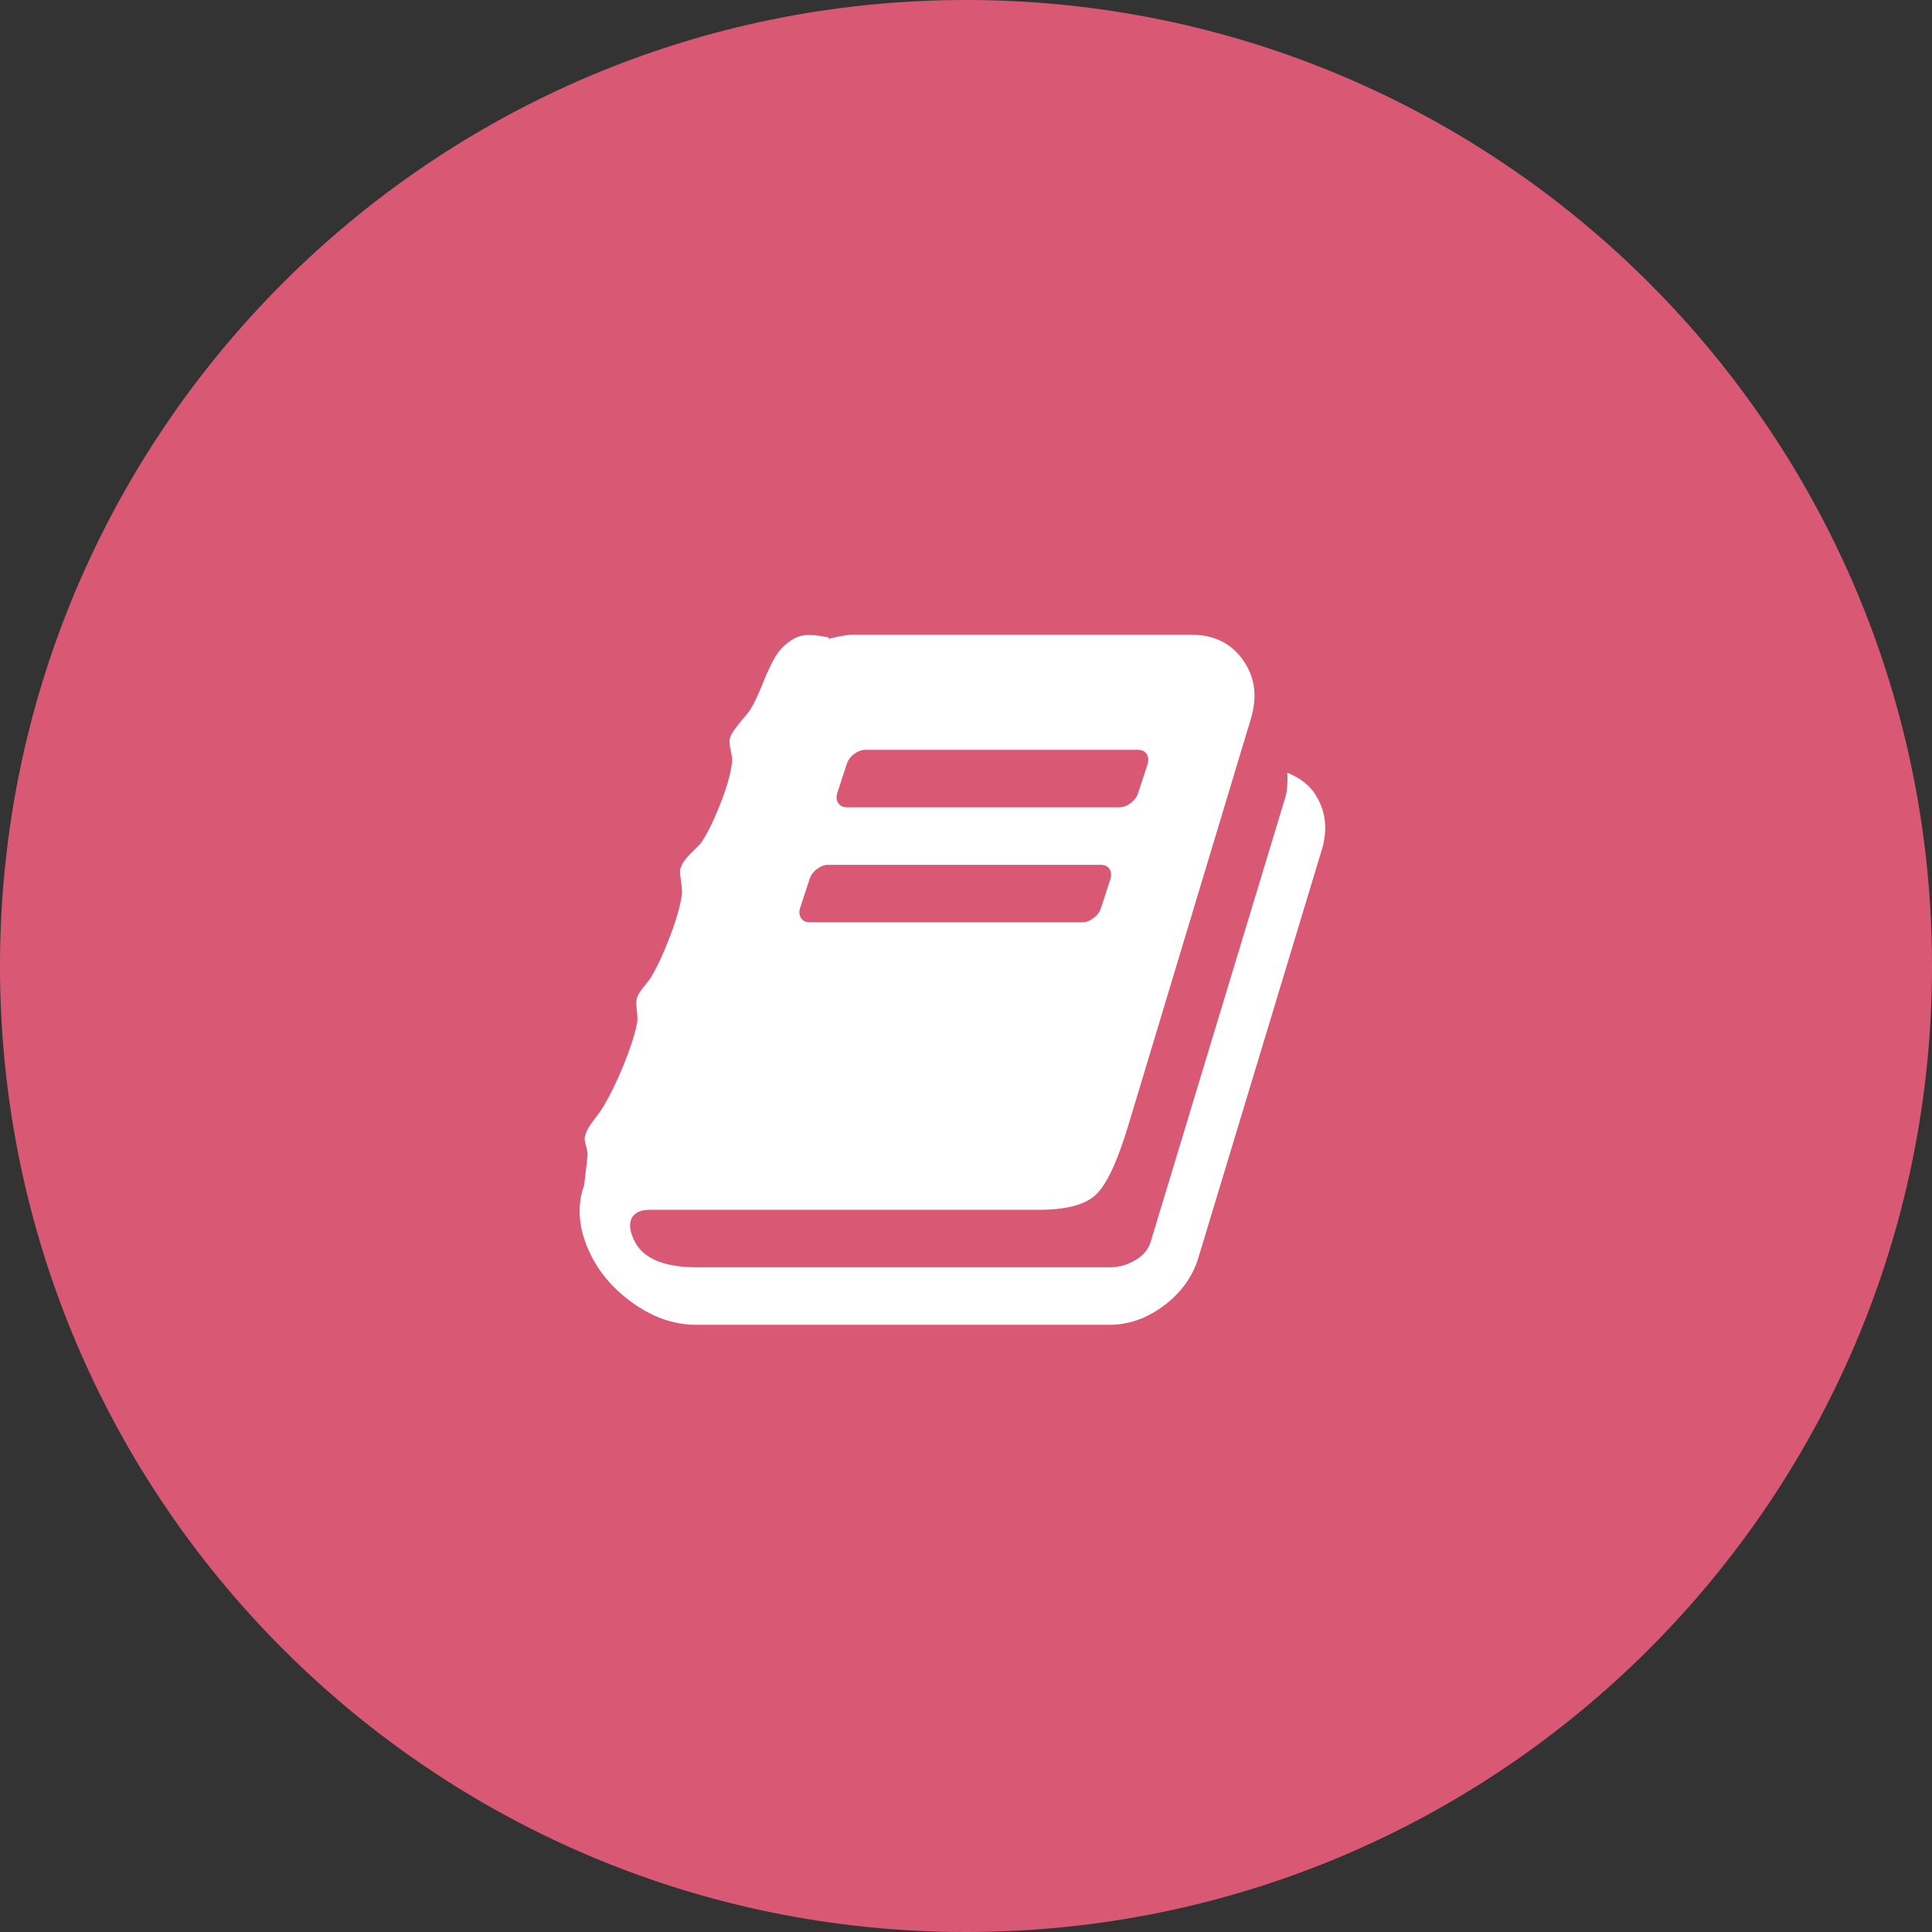 <svg width="70" height="70" viewBox="0 0 70 70" fill="none" xmlns="http://www.w3.org/2000/svg">
<rect x="0" y="0" width="70" height="70" fill="#333333" stroke="none"/>
<path d="M35 70C54.33 70 70 54.33 70 35C70 15.67 54.33 0 35 0C15.67 0 0 15.67 0 35C0 54.33 15.67 70 35 70Z" fill="#D95975"/>
<path d="M47.597 28.697C48.03 29.315 48.127 30.015 47.889 30.796L43.428 45.542C43.223 46.237 42.809 46.82 42.187 47.292C41.565 47.764 40.903 48 40.2 48H25.226C24.394 48 23.591 47.71 22.817 47.129C22.044 46.549 21.506 45.835 21.203 44.989C20.944 44.262 20.933 43.573 21.171 42.922C21.171 42.879 21.187 42.732 21.219 42.482C21.252 42.233 21.273 42.032 21.284 41.88C21.295 41.793 21.279 41.677 21.236 41.53C21.192 41.384 21.176 41.278 21.187 41.213C21.209 41.093 21.252 40.98 21.317 40.871C21.382 40.763 21.471 40.635 21.584 40.489C21.698 40.342 21.787 40.215 21.852 40.106C22.101 39.694 22.344 39.197 22.582 38.617C22.82 38.036 22.982 37.54 23.069 37.128C23.101 37.019 23.104 36.856 23.077 36.639C23.05 36.422 23.047 36.27 23.069 36.184C23.101 36.064 23.193 35.912 23.345 35.728C23.496 35.543 23.588 35.419 23.62 35.353C23.847 34.963 24.075 34.464 24.302 33.856C24.529 33.248 24.664 32.76 24.707 32.391C24.718 32.294 24.704 32.12 24.667 31.87C24.629 31.621 24.631 31.469 24.675 31.415C24.718 31.274 24.837 31.108 25.032 30.918C25.226 30.728 25.345 30.606 25.389 30.552C25.594 30.27 25.824 29.811 26.078 29.177C26.332 28.542 26.481 28.018 26.524 27.606C26.535 27.519 26.519 27.381 26.476 27.191C26.432 27.001 26.421 26.857 26.443 26.76C26.465 26.673 26.513 26.575 26.589 26.467C26.665 26.358 26.762 26.233 26.881 26.092C27 25.951 27.092 25.837 27.157 25.751C27.243 25.62 27.333 25.455 27.424 25.254C27.517 25.053 27.598 24.864 27.668 24.685C27.738 24.506 27.825 24.31 27.927 24.099C28.03 23.887 28.136 23.713 28.244 23.578C28.352 23.442 28.495 23.315 28.674 23.195C28.852 23.076 29.047 23.014 29.258 23.008C29.469 23.003 29.726 23.033 30.028 23.098L30.012 23.146C30.423 23.049 30.699 23 30.839 23H43.185C43.985 23 44.602 23.304 45.034 23.912C45.467 24.519 45.564 25.224 45.326 26.027L40.881 40.773C40.492 42.065 40.105 42.898 39.721 43.272C39.337 43.646 38.642 43.833 37.637 43.833H23.539C23.247 43.833 23.042 43.915 22.923 44.078C22.804 44.251 22.798 44.484 22.907 44.777C23.166 45.537 23.945 45.917 25.243 45.917H40.216C40.53 45.917 40.833 45.833 41.125 45.664C41.417 45.496 41.606 45.271 41.692 44.989L46.559 28.924C46.635 28.686 46.662 28.377 46.64 27.997C47.051 28.16 47.37 28.393 47.597 28.697ZM30.337 28.729C30.293 28.87 30.304 28.992 30.369 29.095C30.434 29.198 30.542 29.25 30.693 29.25H40.557C40.697 29.25 40.835 29.198 40.971 29.095C41.106 28.992 41.195 28.87 41.238 28.729L41.579 27.688C41.622 27.546 41.611 27.424 41.546 27.321C41.481 27.218 41.373 27.167 41.222 27.167H31.358C31.218 27.167 31.08 27.218 30.945 27.321C30.81 27.424 30.721 27.546 30.677 27.688L30.337 28.729ZM28.99 32.896C28.947 33.037 28.958 33.159 29.023 33.262C29.087 33.365 29.195 33.417 29.347 33.417H39.21C39.351 33.417 39.489 33.365 39.624 33.262C39.759 33.159 39.848 33.037 39.892 32.896L40.232 31.854C40.276 31.713 40.265 31.591 40.2 31.488C40.135 31.385 40.027 31.333 39.876 31.333H30.012C29.872 31.333 29.734 31.385 29.598 31.488C29.463 31.591 29.374 31.713 29.331 31.854L28.99 32.896Z" fill="white"/>
</svg>
